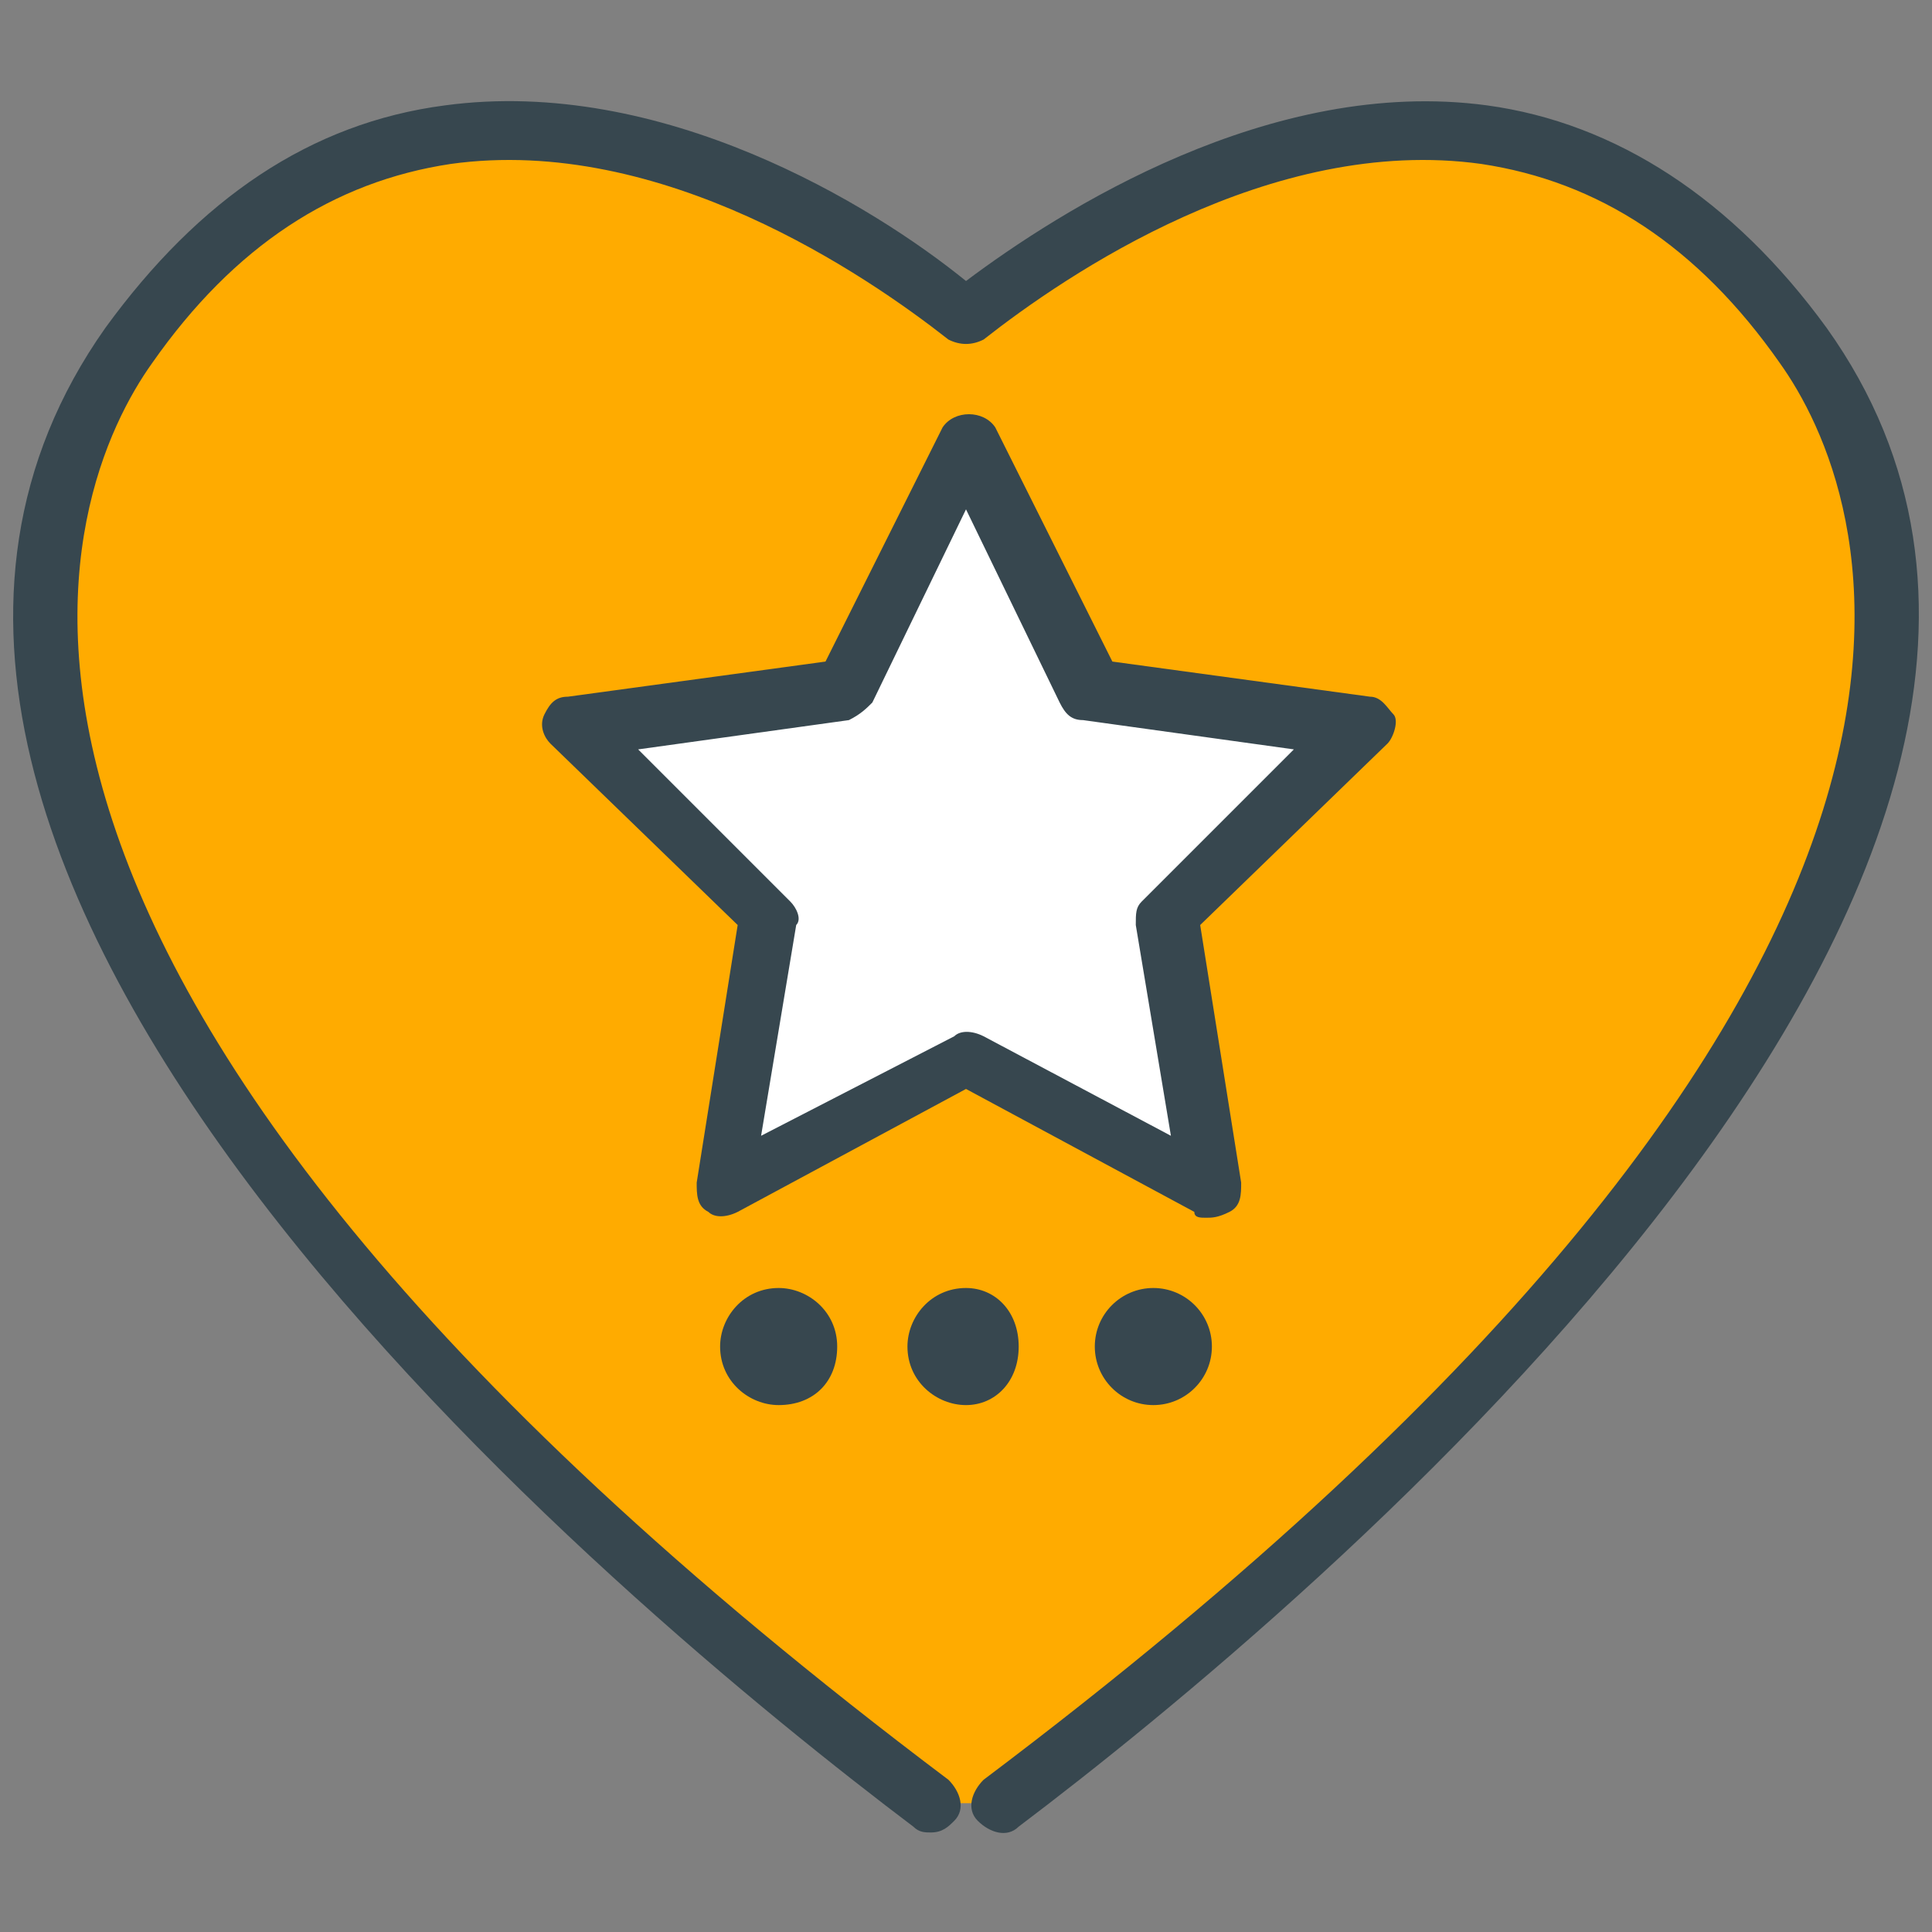 <?xml version="1.0" encoding="utf-8"?>
<!-- Generator: Adobe Illustrator 20.0.0, SVG Export Plug-In . SVG Version: 6.00 Build 0)  -->
<svg version="1.1" id="Layer_1" xmlns="http://www.w3.org/2000/svg" xmlns:xlink="http://www.w3.org/1999/xlink" x="0px" y="0px"
	 viewBox="0 0 33 33" style="enable-background:new 0 0 33 33;" xml:space="preserve">
<rect x="0" y="0" width="33" height="33" fill="#808080" stroke="none"/>
<style type="text/css">
	.st0{fill:#FFAB00;}
	.st1{fill:#37474F;}
	.st2{fill:#FFFFFF;}
</style>
<g>
	<g>
		<path class="st0" d="M17.1,30.8c4.4-3.4,20-16,13.7-24.9c-5-7.1-12.2-2.1-14.3-0.5C14.4,3.8,7.2-1.1,2.2,5.9
			c-6.3,8.8,9.2,21.5,13.7,24.9"/>
		<path class="st1" d="M15.9,31.3c-0.1,0-0.2,0-0.3-0.1C10.7,27.5-4.7,14.8,1.8,5.6c1.6-2.2,3.5-3.5,5.8-3.8c3.7-0.5,7.3,1.7,8.9,3
			c1.6-1.2,5.2-3.5,8.9-3c2.2,0.3,4.2,1.6,5.8,3.8c6.5,9.1-8.9,21.9-13.8,25.6c-0.2,0.2-0.5,0.1-0.7-0.1s-0.1-0.5,0.1-0.7
			c18.6-14,15.1-22.1,13.6-24.2c-1.4-2-3.1-3.1-5.1-3.4c-3.6-0.5-7.1,1.9-8.5,3c-0.2,0.1-0.4,0.1-0.6,0c-1.4-1.1-4.9-3.5-8.5-3
			C5.7,3.1,4,4.2,2.6,6.2c-1.5,2.1-5,10.2,13.6,24.2c0.2,0.2,0.3,0.5,0.1,0.7C16.2,31.2,16.1,31.3,15.9,31.3z"/>
	</g>
	<g>
		<polygon class="st2" points="16.5,7.5 18.6,11.7 23.2,12.4 19.9,15.7 20.6,20.3 16.5,18.1 12.4,20.3 13.1,15.7 9.8,12.4 
			14.4,11.7 		"/>
		<path class="st1" d="M20.6,20.8c-0.1,0-0.2,0-0.2-0.1l-3.9-2.1l-3.9,2.1c-0.2,0.1-0.4,0.1-0.5,0c-0.2-0.1-0.2-0.3-0.2-0.5l0.7-4.4
			l-3.2-3.1c-0.1-0.1-0.2-0.3-0.1-0.5c0.1-0.2,0.2-0.3,0.4-0.3l4.4-0.6l2-4C16.3,7,16.8,7,17,7.3l2,4l4.4,0.6c0.2,0,0.3,0.2,0.4,0.3
			s0,0.4-0.1,0.5l-3.2,3.1l0.7,4.4c0,0.2,0,0.4-0.2,0.5C20.8,20.8,20.7,20.8,20.6,20.8z M10.9,12.8l2.6,2.6c0.1,0.1,0.2,0.3,0.1,0.4
			L13,19.4l3.3-1.7c0.1-0.1,0.3-0.1,0.5,0l3.2,1.7l-0.6-3.6c0-0.2,0-0.3,0.1-0.4l2.6-2.6l-3.6-0.5c-0.2,0-0.3-0.1-0.4-0.3l-1.6-3.3
			L14.9,12c-0.1,0.1-0.2,0.2-0.4,0.3L10.9,12.8z"/>
	</g>
	<g>
		<g>
			<path class="st1" d="M13.8,23c0-0.3-0.2-0.5-0.5-0.5s-0.5,0.2-0.5,0.5s0.2,0.5,0.5,0.5S13.8,23.3,13.8,23z"/>
			<path class="st1" d="M13.3,24c-0.5,0-1-0.4-1-1c0-0.5,0.4-1,1-1c0.5,0,1,0.4,1,1S13.9,24,13.3,24z"/>
		</g>
		<g>
			<path class="st1" d="M16.9,23c0-0.3-0.2-0.5-0.4-0.5c-0.2,0-0.5,0.2-0.5,0.5s0.2,0.5,0.5,0.5S16.9,23.3,16.9,23z"/>
			<path class="st1" d="M16.5,24c-0.5,0-1-0.4-1-1c0-0.5,0.4-1,1-1c0.5,0,0.9,0.4,0.9,1S17,24,16.5,24z"/>
		</g>
		<g>
			<path class="st1" d="M20.1,23c0-0.3-0.2-0.5-0.5-0.5s-0.5,0.2-0.5,0.5s0.2,0.5,0.5,0.5S20.1,23.3,20.1,23z"/>
			<circle class="st1" cx="19.7" cy="23" r="1"/>
		</g>
	</g>
</g>
</svg>

